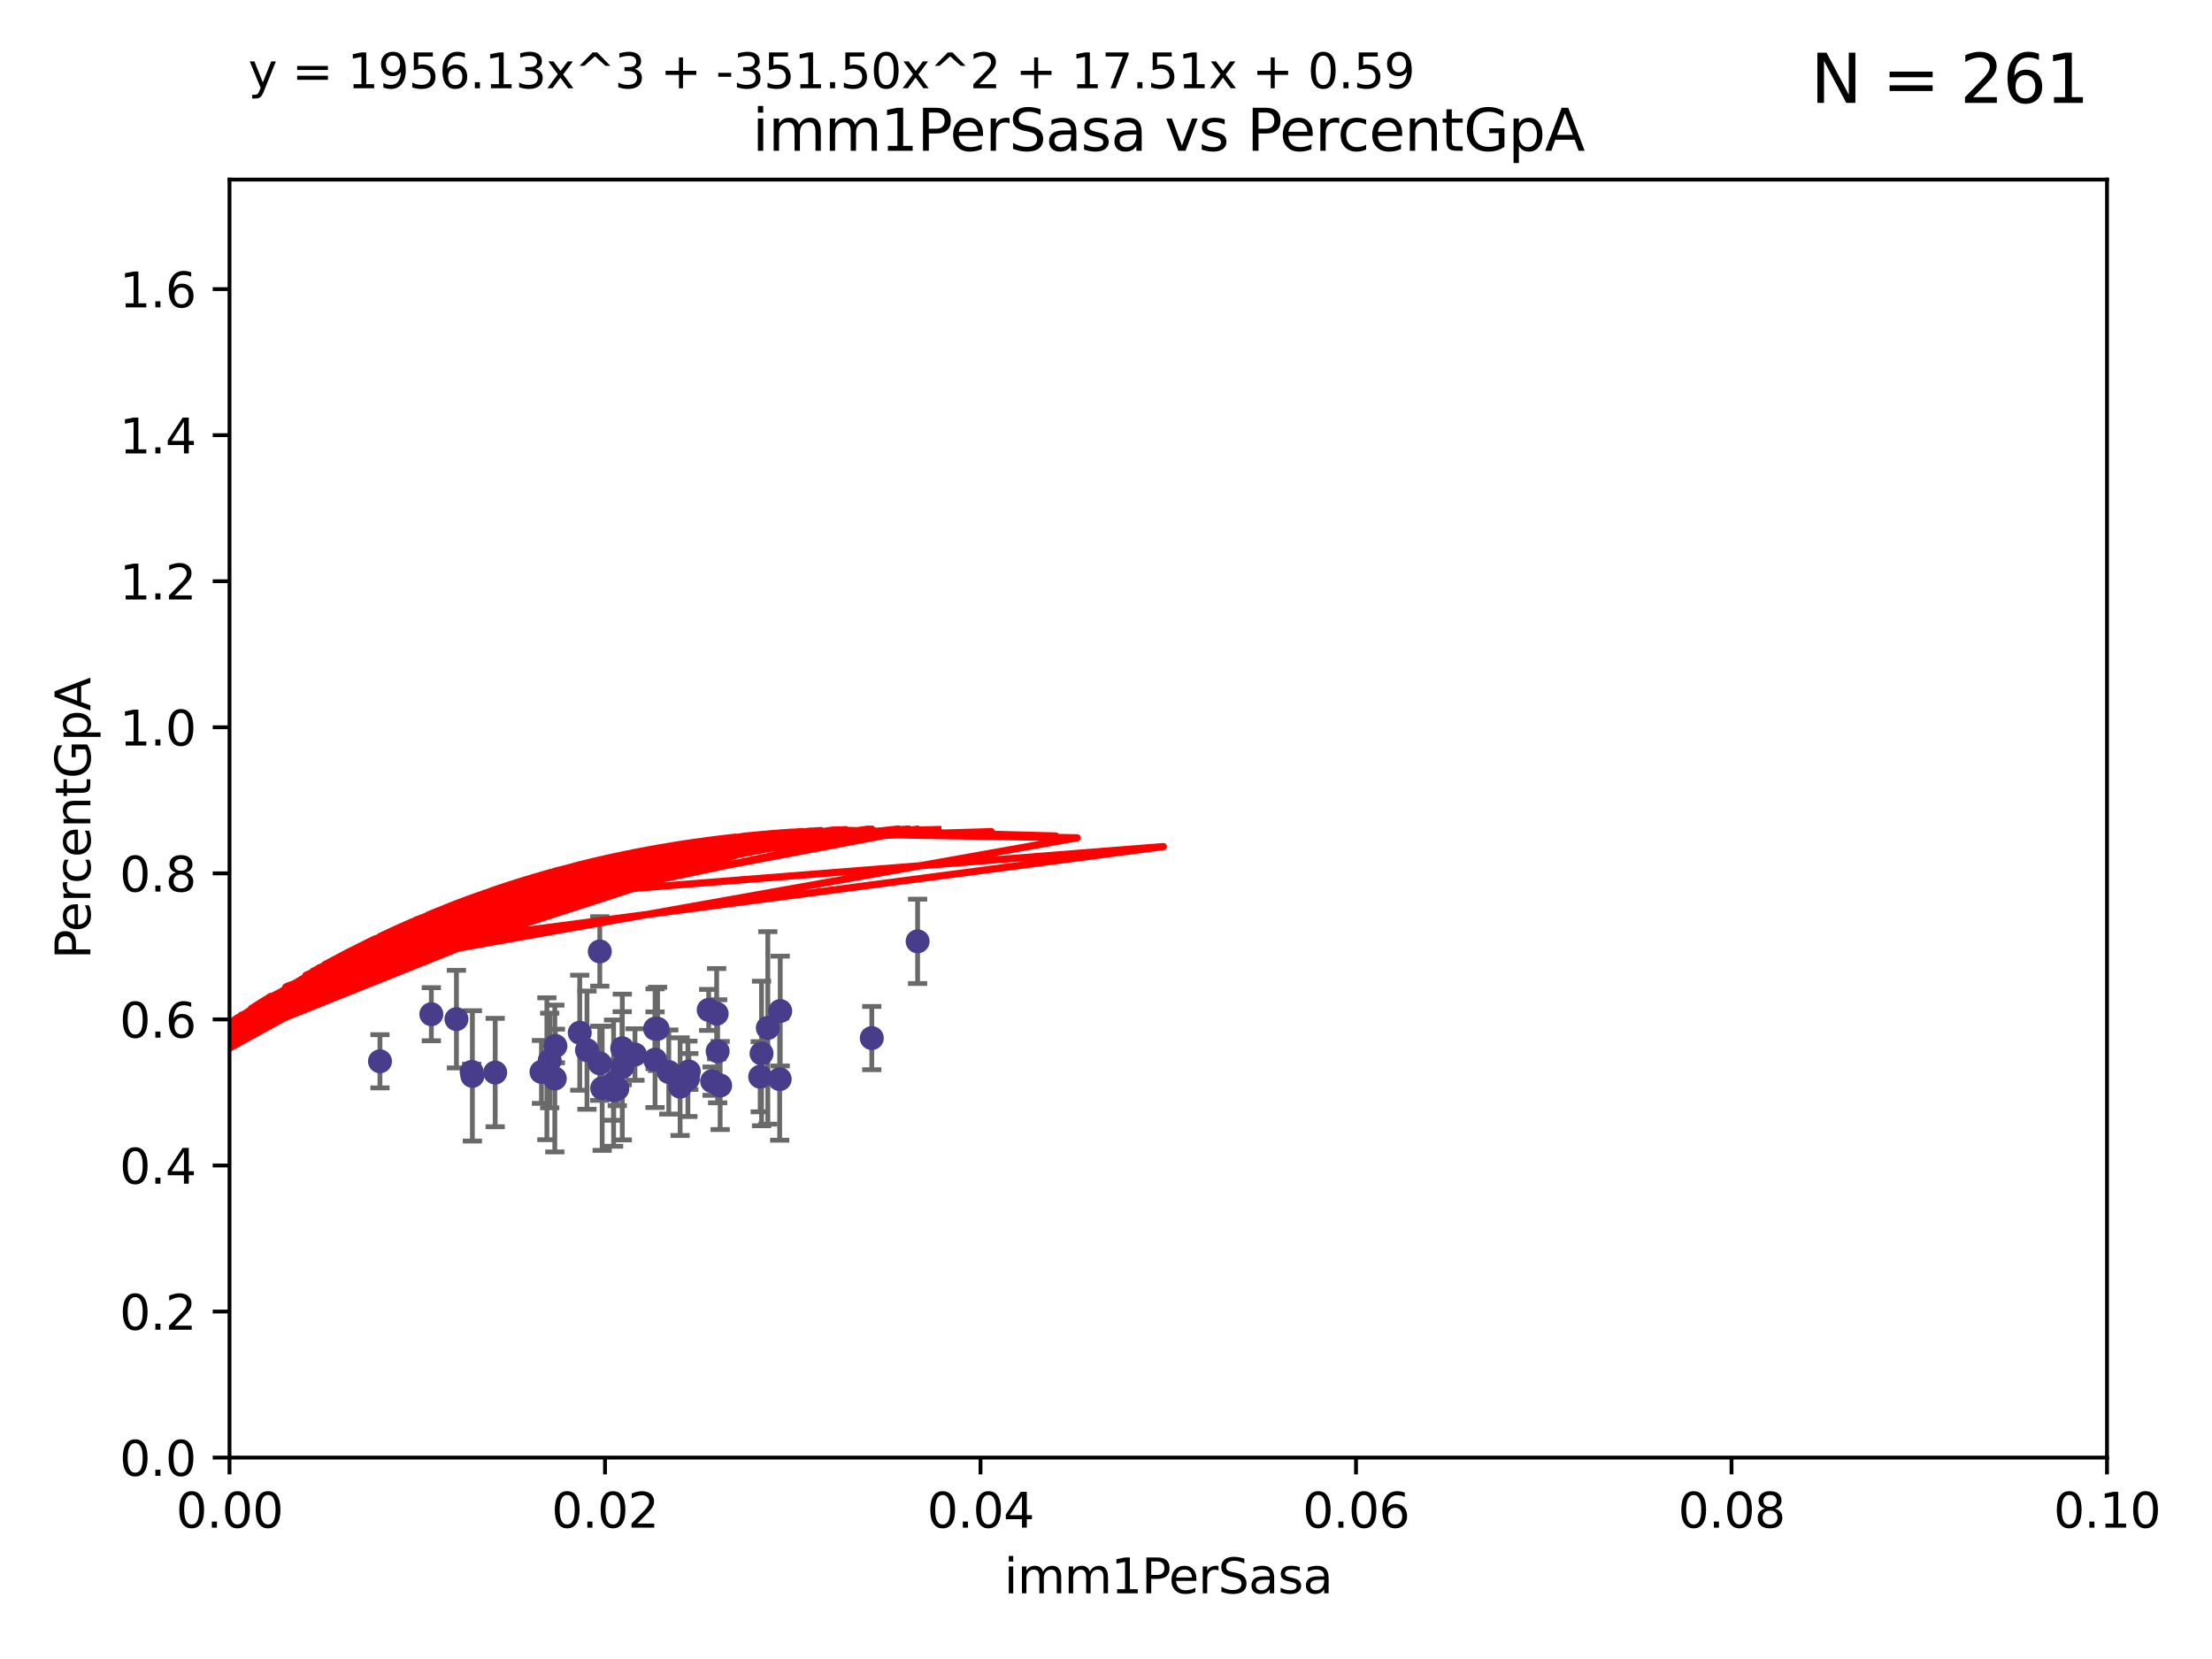 <?xml version="1.0" encoding="utf-8" standalone="no"?>
<!DOCTYPE svg PUBLIC "-//W3C//DTD SVG 1.1//EN"
  "http://www.w3.org/Graphics/SVG/1.1/DTD/svg11.dtd">
<svg xmlns:xlink="http://www.w3.org/1999/xlink" width="460.8pt" height="345.6pt" viewBox="0 0 460.8 345.6" xmlns="http://www.w3.org/2000/svg" version="1.1">
 <defs>
  <style type="text/css">*{stroke-linejoin: round; stroke-linecap: butt}</style>
 </defs>
 <g id="figure_1">
  <g id="patch_1">
   <path d="M 0 345.6 
L 460.8 345.6 
L 460.8 0 
L 0 0 
z
" style="fill: #ffffff"/>
  </g>
  <g id="axes_1">
   <g id="patch_2">
    <path d="M 47.81 303.64 
L 438.93 303.64 
L 438.93 37.411 
L 47.81 37.411 
z
" style="fill: #ffffff"/>
   </g>
   <g id="PathCollection_1">
    <defs>
     <path id="m17a9578cd8" d="M 0 1.118 
C 0.297 1.118 0.581 1 0.791 0.791 
C 1 0.581 1.118 0.297 1.118 0 
C 1.118 -0.297 1 -0.581 0.791 -0.791 
C 0.581 -1 0.297 -1.118 0 -1.118 
C -0.297 -1.118 -0.581 -1 -0.791 -0.791 
C -1 -0.581 -1.118 -0.297 -1.118 0 
C -1.118 0.297 -1 0.581 -0.791 0.791 
C -0.581 1 -0.297 1.118 0 1.118 
z
" style="stroke: #483d8b"/>
    </defs>
    <g clip-path="url(#pd90c096689)">
     <use xlink:href="#m17a9578cd8" x="149.498" y="218.998" style="fill: #483d8b; stroke: #483d8b"/>
     <use xlink:href="#m17a9578cd8" x="162.535" y="210.619" style="fill: #483d8b; stroke: #483d8b"/>
     <use xlink:href="#m17a9578cd8" x="150.021" y="226.126" style="fill: #483d8b; stroke: #483d8b"/>
     <use xlink:href="#m17a9578cd8" x="89.855" y="211.279" style="fill: #483d8b; stroke: #483d8b"/>
     <use xlink:href="#m17a9578cd8" x="191.155" y="196.101" style="fill: #483d8b; stroke: #483d8b"/>
     <use xlink:href="#m17a9578cd8" x="141.679" y="226.368" style="fill: #483d8b; stroke: #483d8b"/>
     <use xlink:href="#m17a9578cd8" x="79.154" y="221.086" style="fill: #483d8b; stroke: #483d8b"/>
     <use xlink:href="#m17a9578cd8" x="139.317" y="223.321" style="fill: #483d8b; stroke: #483d8b"/>
     <use xlink:href="#m17a9578cd8" x="158.363" y="224.301" style="fill: #483d8b; stroke: #483d8b"/>
     <use xlink:href="#m17a9578cd8" x="136.46" y="220.755" style="fill: #483d8b; stroke: #483d8b"/>
     <use xlink:href="#m17a9578cd8" x="114.512" y="220.923" style="fill: #483d8b; stroke: #483d8b"/>
     <use xlink:href="#m17a9578cd8" x="125.446" y="226.698" style="fill: #483d8b; stroke: #483d8b"/>
     <use xlink:href="#m17a9578cd8" x="129.636" y="222.28" style="fill: #483d8b; stroke: #483d8b"/>
     <use xlink:href="#m17a9578cd8" x="98.407" y="224.124" style="fill: #483d8b; stroke: #483d8b"/>
     <use xlink:href="#m17a9578cd8" x="95.085" y="212.298" style="fill: #483d8b; stroke: #483d8b"/>
     <use xlink:href="#m17a9578cd8" x="113.925" y="222.642" style="fill: #483d8b; stroke: #483d8b"/>
     <use xlink:href="#m17a9578cd8" x="143.302" y="224.731" style="fill: #483d8b; stroke: #483d8b"/>
     <use xlink:href="#m17a9578cd8" x="124.937" y="221.511" style="fill: #483d8b; stroke: #483d8b"/>
     <use xlink:href="#m17a9578cd8" x="120.773" y="215.133" style="fill: #483d8b; stroke: #483d8b"/>
     <use xlink:href="#m17a9578cd8" x="115.698" y="217.896" style="fill: #483d8b; stroke: #483d8b"/>
     <use xlink:href="#m17a9578cd8" x="158.645" y="219.461" style="fill: #483d8b; stroke: #483d8b"/>
     <use xlink:href="#m17a9578cd8" x="98.262" y="223.301" style="fill: #483d8b; stroke: #483d8b"/>
     <use xlink:href="#m17a9578cd8" x="103.156" y="223.431" style="fill: #483d8b; stroke: #483d8b"/>
     <use xlink:href="#m17a9578cd8" x="127.824" y="227.097" style="fill: #483d8b; stroke: #483d8b"/>
     <use xlink:href="#m17a9578cd8" x="124.948" y="198.199" style="fill: #483d8b; stroke: #483d8b"/>
     <use xlink:href="#m17a9578cd8" x="112.798" y="223.3" style="fill: #483d8b; stroke: #483d8b"/>
     <use xlink:href="#m17a9578cd8" x="143.493" y="223.212" style="fill: #483d8b; stroke: #483d8b"/>
     <use xlink:href="#m17a9578cd8" x="162.422" y="224.801" style="fill: #483d8b; stroke: #483d8b"/>
     <use xlink:href="#m17a9578cd8" x="129.619" y="218.37" style="fill: #483d8b; stroke: #483d8b"/>
     <use xlink:href="#m17a9578cd8" x="136.469" y="214.307" style="fill: #483d8b; stroke: #483d8b"/>
     <use xlink:href="#m17a9578cd8" x="148.348" y="225.226" style="fill: #483d8b; stroke: #483d8b"/>
     <use xlink:href="#m17a9578cd8" x="132.274" y="219.675" style="fill: #483d8b; stroke: #483d8b"/>
     <use xlink:href="#m17a9578cd8" x="136.985" y="214.328" style="fill: #483d8b; stroke: #483d8b"/>
     <use xlink:href="#m17a9578cd8" x="127.824" y="225.634" style="fill: #483d8b; stroke: #483d8b"/>
     <use xlink:href="#m17a9578cd8" x="128.594" y="226.813" style="fill: #483d8b; stroke: #483d8b"/>
     <use xlink:href="#m17a9578cd8" x="149.293" y="211.17" style="fill: #483d8b; stroke: #483d8b"/>
     <use xlink:href="#m17a9578cd8" x="122.279" y="218.768" style="fill: #483d8b; stroke: #483d8b"/>
     <use xlink:href="#m17a9578cd8" x="147.634" y="210.38" style="fill: #483d8b; stroke: #483d8b"/>
     <use xlink:href="#m17a9578cd8" x="115.578" y="224.678" style="fill: #483d8b; stroke: #483d8b"/>
     <use xlink:href="#m17a9578cd8" x="181.61" y="216.249" style="fill: #483d8b; stroke: #483d8b"/>
     <use xlink:href="#m17a9578cd8" x="159.95" y="214.135" style="fill: #483d8b; stroke: #483d8b"/>
    </g>
   </g>
   <g id="matplotlib.axis_1">
    <g id="xtick_1">
     <g id="line2d_1">
      <defs>
       <path id="m2af8d31a00" d="M 0 0 
L 0 3.5 
" style="stroke: #000000; stroke-width: 0.8"/>
      </defs>
      <g>
       <use xlink:href="#m2af8d31a00" x="47.81" y="303.64" style="stroke: #000000; stroke-width: 0.8"/>
      </g>
     </g>
     <g id="text_1">
      <!-- 0.00 -->
      <g transform="translate(36.677 318.238)scale(0.1 -0.1)">
       <defs>
        <path id="DejaVuSans-30" d="M 2034 4250 
Q 1547 4250 1301 3770 
Q 1056 3291 1056 2328 
Q 1056 1369 1301 889 
Q 1547 409 2034 409 
Q 2525 409 2770 889 
Q 3016 1369 3016 2328 
Q 3016 3291 2770 3770 
Q 2525 4250 2034 4250 
z
M 2034 4750 
Q 2819 4750 3233 4129 
Q 3647 3509 3647 2328 
Q 3647 1150 3233 529 
Q 2819 -91 2034 -91 
Q 1250 -91 836 529 
Q 422 1150 422 2328 
Q 422 3509 836 4129 
Q 1250 4750 2034 4750 
z
" transform="scale(0.016)"/>
        <path id="DejaVuSans-2e" d="M 684 794 
L 1344 794 
L 1344 0 
L 684 0 
L 684 794 
z
" transform="scale(0.016)"/>
       </defs>
       <use xlink:href="#DejaVuSans-30"/>
       <use xlink:href="#DejaVuSans-2e" x="63.623"/>
       <use xlink:href="#DejaVuSans-30" x="95.41"/>
       <use xlink:href="#DejaVuSans-30" x="159.033"/>
      </g>
     </g>
    </g>
    <g id="xtick_2">
     <g id="line2d_2">
      <g>
       <use xlink:href="#m2af8d31a00" x="126.034" y="303.64" style="stroke: #000000; stroke-width: 0.8"/>
      </g>
     </g>
     <g id="text_2">
      <!-- 0.02 -->
      <g transform="translate(114.901 318.238)scale(0.1 -0.1)">
       <defs>
        <path id="DejaVuSans-32" d="M 1228 531 
L 3431 531 
L 3431 0 
L 469 0 
L 469 531 
Q 828 903 1448 1529 
Q 2069 2156 2228 2338 
Q 2531 2678 2651 2914 
Q 2772 3150 2772 3378 
Q 2772 3750 2511 3984 
Q 2250 4219 1831 4219 
Q 1534 4219 1204 4116 
Q 875 4013 500 3803 
L 500 4441 
Q 881 4594 1212 4672 
Q 1544 4750 1819 4750 
Q 2544 4750 2975 4387 
Q 3406 4025 3406 3419 
Q 3406 3131 3298 2873 
Q 3191 2616 2906 2266 
Q 2828 2175 2409 1742 
Q 1991 1309 1228 531 
z
" transform="scale(0.016)"/>
       </defs>
       <use xlink:href="#DejaVuSans-30"/>
       <use xlink:href="#DejaVuSans-2e" x="63.623"/>
       <use xlink:href="#DejaVuSans-30" x="95.41"/>
       <use xlink:href="#DejaVuSans-32" x="159.033"/>
      </g>
     </g>
    </g>
    <g id="xtick_3">
     <g id="line2d_3">
      <g>
       <use xlink:href="#m2af8d31a00" x="204.258" y="303.64" style="stroke: #000000; stroke-width: 0.8"/>
      </g>
     </g>
     <g id="text_3">
      <!-- 0.04 -->
      <g transform="translate(193.125 318.238)scale(0.1 -0.1)">
       <defs>
        <path id="DejaVuSans-34" d="M 2419 4116 
L 825 1625 
L 2419 1625 
L 2419 4116 
z
M 2253 4666 
L 3047 4666 
L 3047 1625 
L 3713 1625 
L 3713 1100 
L 3047 1100 
L 3047 0 
L 2419 0 
L 2419 1100 
L 313 1100 
L 313 1709 
L 2253 4666 
z
" transform="scale(0.016)"/>
       </defs>
       <use xlink:href="#DejaVuSans-30"/>
       <use xlink:href="#DejaVuSans-2e" x="63.623"/>
       <use xlink:href="#DejaVuSans-30" x="95.41"/>
       <use xlink:href="#DejaVuSans-34" x="159.033"/>
      </g>
     </g>
    </g>
    <g id="xtick_4">
     <g id="line2d_4">
      <g>
       <use xlink:href="#m2af8d31a00" x="282.482" y="303.64" style="stroke: #000000; stroke-width: 0.8"/>
      </g>
     </g>
     <g id="text_4">
      <!-- 0.06 -->
      <g transform="translate(271.349 318.238)scale(0.1 -0.1)">
       <defs>
        <path id="DejaVuSans-36" d="M 2113 2584 
Q 1688 2584 1439 2293 
Q 1191 2003 1191 1497 
Q 1191 994 1439 701 
Q 1688 409 2113 409 
Q 2538 409 2786 701 
Q 3034 994 3034 1497 
Q 3034 2003 2786 2293 
Q 2538 2584 2113 2584 
z
M 3366 4563 
L 3366 3988 
Q 3128 4100 2886 4159 
Q 2644 4219 2406 4219 
Q 1781 4219 1451 3797 
Q 1122 3375 1075 2522 
Q 1259 2794 1537 2939 
Q 1816 3084 2150 3084 
Q 2853 3084 3261 2657 
Q 3669 2231 3669 1497 
Q 3669 778 3244 343 
Q 2819 -91 2113 -91 
Q 1303 -91 875 529 
Q 447 1150 447 2328 
Q 447 3434 972 4092 
Q 1497 4750 2381 4750 
Q 2619 4750 2861 4703 
Q 3103 4656 3366 4563 
z
" transform="scale(0.016)"/>
       </defs>
       <use xlink:href="#DejaVuSans-30"/>
       <use xlink:href="#DejaVuSans-2e" x="63.623"/>
       <use xlink:href="#DejaVuSans-30" x="95.41"/>
       <use xlink:href="#DejaVuSans-36" x="159.033"/>
      </g>
     </g>
    </g>
    <g id="xtick_5">
     <g id="line2d_5">
      <g>
       <use xlink:href="#m2af8d31a00" x="360.706" y="303.64" style="stroke: #000000; stroke-width: 0.8"/>
      </g>
     </g>
     <g id="text_5">
      <!-- 0.08 -->
      <g transform="translate(349.573 318.238)scale(0.1 -0.1)">
       <defs>
        <path id="DejaVuSans-38" d="M 2034 2216 
Q 1584 2216 1326 1975 
Q 1069 1734 1069 1313 
Q 1069 891 1326 650 
Q 1584 409 2034 409 
Q 2484 409 2743 651 
Q 3003 894 3003 1313 
Q 3003 1734 2745 1975 
Q 2488 2216 2034 2216 
z
M 1403 2484 
Q 997 2584 770 2862 
Q 544 3141 544 3541 
Q 544 4100 942 4425 
Q 1341 4750 2034 4750 
Q 2731 4750 3128 4425 
Q 3525 4100 3525 3541 
Q 3525 3141 3298 2862 
Q 3072 2584 2669 2484 
Q 3125 2378 3379 2068 
Q 3634 1759 3634 1313 
Q 3634 634 3220 271 
Q 2806 -91 2034 -91 
Q 1263 -91 848 271 
Q 434 634 434 1313 
Q 434 1759 690 2068 
Q 947 2378 1403 2484 
z
M 1172 3481 
Q 1172 3119 1398 2916 
Q 1625 2713 2034 2713 
Q 2441 2713 2670 2916 
Q 2900 3119 2900 3481 
Q 2900 3844 2670 4047 
Q 2441 4250 2034 4250 
Q 1625 4250 1398 4047 
Q 1172 3844 1172 3481 
z
" transform="scale(0.016)"/>
       </defs>
       <use xlink:href="#DejaVuSans-30"/>
       <use xlink:href="#DejaVuSans-2e" x="63.623"/>
       <use xlink:href="#DejaVuSans-30" x="95.41"/>
       <use xlink:href="#DejaVuSans-38" x="159.033"/>
      </g>
     </g>
    </g>
    <g id="xtick_6">
     <g id="line2d_6">
      <g>
       <use xlink:href="#m2af8d31a00" x="438.93" y="303.64" style="stroke: #000000; stroke-width: 0.8"/>
      </g>
     </g>
     <g id="text_6">
      <!-- 0.10 -->
      <g transform="translate(427.797 318.238)scale(0.1 -0.1)">
       <defs>
        <path id="DejaVuSans-31" d="M 794 531 
L 1825 531 
L 1825 4091 
L 703 3866 
L 703 4441 
L 1819 4666 
L 2450 4666 
L 2450 531 
L 3481 531 
L 3481 0 
L 794 0 
L 794 531 
z
" transform="scale(0.016)"/>
       </defs>
       <use xlink:href="#DejaVuSans-30"/>
       <use xlink:href="#DejaVuSans-2e" x="63.623"/>
       <use xlink:href="#DejaVuSans-31" x="95.41"/>
       <use xlink:href="#DejaVuSans-30" x="159.033"/>
      </g>
     </g>
    </g>
    <g id="text_7">
     <!-- imm1PerSasa -->
     <g transform="translate(209.186 331.917)scale(0.1 -0.1)">
      <defs>
       <path id="DejaVuSans-69" d="M 603 3500 
L 1178 3500 
L 1178 0 
L 603 0 
L 603 3500 
z
M 603 4863 
L 1178 4863 
L 1178 4134 
L 603 4134 
L 603 4863 
z
" transform="scale(0.016)"/>
       <path id="DejaVuSans-6d" d="M 3328 2828 
Q 3544 3216 3844 3400 
Q 4144 3584 4550 3584 
Q 5097 3584 5394 3201 
Q 5691 2819 5691 2113 
L 5691 0 
L 5113 0 
L 5113 2094 
Q 5113 2597 4934 2840 
Q 4756 3084 4391 3084 
Q 3944 3084 3684 2787 
Q 3425 2491 3425 1978 
L 3425 0 
L 2847 0 
L 2847 2094 
Q 2847 2600 2669 2842 
Q 2491 3084 2119 3084 
Q 1678 3084 1418 2786 
Q 1159 2488 1159 1978 
L 1159 0 
L 581 0 
L 581 3500 
L 1159 3500 
L 1159 2956 
Q 1356 3278 1631 3431 
Q 1906 3584 2284 3584 
Q 2666 3584 2933 3390 
Q 3200 3197 3328 2828 
z
" transform="scale(0.016)"/>
       <path id="DejaVuSans-50" d="M 1259 4147 
L 1259 2394 
L 2053 2394 
Q 2494 2394 2734 2622 
Q 2975 2850 2975 3272 
Q 2975 3691 2734 3919 
Q 2494 4147 2053 4147 
L 1259 4147 
z
M 628 4666 
L 2053 4666 
Q 2838 4666 3239 4311 
Q 3641 3956 3641 3272 
Q 3641 2581 3239 2228 
Q 2838 1875 2053 1875 
L 1259 1875 
L 1259 0 
L 628 0 
L 628 4666 
z
" transform="scale(0.016)"/>
       <path id="DejaVuSans-65" d="M 3597 1894 
L 3597 1613 
L 953 1613 
Q 991 1019 1311 708 
Q 1631 397 2203 397 
Q 2534 397 2845 478 
Q 3156 559 3463 722 
L 3463 178 
Q 3153 47 2828 -22 
Q 2503 -91 2169 -91 
Q 1331 -91 842 396 
Q 353 884 353 1716 
Q 353 2575 817 3079 
Q 1281 3584 2069 3584 
Q 2775 3584 3186 3129 
Q 3597 2675 3597 1894 
z
M 3022 2063 
Q 3016 2534 2758 2815 
Q 2500 3097 2075 3097 
Q 1594 3097 1305 2825 
Q 1016 2553 972 2059 
L 3022 2063 
z
" transform="scale(0.016)"/>
       <path id="DejaVuSans-72" d="M 2631 2963 
Q 2534 3019 2420 3045 
Q 2306 3072 2169 3072 
Q 1681 3072 1420 2755 
Q 1159 2438 1159 1844 
L 1159 0 
L 581 0 
L 581 3500 
L 1159 3500 
L 1159 2956 
Q 1341 3275 1631 3429 
Q 1922 3584 2338 3584 
Q 2397 3584 2469 3576 
Q 2541 3569 2628 3553 
L 2631 2963 
z
" transform="scale(0.016)"/>
       <path id="DejaVuSans-53" d="M 3425 4513 
L 3425 3897 
Q 3066 4069 2747 4153 
Q 2428 4238 2131 4238 
Q 1616 4238 1336 4038 
Q 1056 3838 1056 3469 
Q 1056 3159 1242 3001 
Q 1428 2844 1947 2747 
L 2328 2669 
Q 3034 2534 3370 2195 
Q 3706 1856 3706 1288 
Q 3706 609 3251 259 
Q 2797 -91 1919 -91 
Q 1588 -91 1214 -16 
Q 841 59 441 206 
L 441 856 
Q 825 641 1194 531 
Q 1563 422 1919 422 
Q 2459 422 2753 634 
Q 3047 847 3047 1241 
Q 3047 1584 2836 1778 
Q 2625 1972 2144 2069 
L 1759 2144 
Q 1053 2284 737 2584 
Q 422 2884 422 3419 
Q 422 4038 858 4394 
Q 1294 4750 2059 4750 
Q 2388 4750 2728 4690 
Q 3069 4631 3425 4513 
z
" transform="scale(0.016)"/>
       <path id="DejaVuSans-61" d="M 2194 1759 
Q 1497 1759 1228 1600 
Q 959 1441 959 1056 
Q 959 750 1161 570 
Q 1363 391 1709 391 
Q 2188 391 2477 730 
Q 2766 1069 2766 1631 
L 2766 1759 
L 2194 1759 
z
M 3341 1997 
L 3341 0 
L 2766 0 
L 2766 531 
Q 2569 213 2275 61 
Q 1981 -91 1556 -91 
Q 1019 -91 701 211 
Q 384 513 384 1019 
Q 384 1609 779 1909 
Q 1175 2209 1959 2209 
L 2766 2209 
L 2766 2266 
Q 2766 2663 2505 2880 
Q 2244 3097 1772 3097 
Q 1472 3097 1187 3025 
Q 903 2953 641 2809 
L 641 3341 
Q 956 3463 1253 3523 
Q 1550 3584 1831 3584 
Q 2591 3584 2966 3190 
Q 3341 2797 3341 1997 
z
" transform="scale(0.016)"/>
       <path id="DejaVuSans-73" d="M 2834 3397 
L 2834 2853 
Q 2591 2978 2328 3040 
Q 2066 3103 1784 3103 
Q 1356 3103 1142 2972 
Q 928 2841 928 2578 
Q 928 2378 1081 2264 
Q 1234 2150 1697 2047 
L 1894 2003 
Q 2506 1872 2764 1633 
Q 3022 1394 3022 966 
Q 3022 478 2636 193 
Q 2250 -91 1575 -91 
Q 1294 -91 989 -36 
Q 684 19 347 128 
L 347 722 
Q 666 556 975 473 
Q 1284 391 1588 391 
Q 1994 391 2212 530 
Q 2431 669 2431 922 
Q 2431 1156 2273 1281 
Q 2116 1406 1581 1522 
L 1381 1569 
Q 847 1681 609 1914 
Q 372 2147 372 2553 
Q 372 3047 722 3315 
Q 1072 3584 1716 3584 
Q 2034 3584 2315 3537 
Q 2597 3491 2834 3397 
z
" transform="scale(0.016)"/>
      </defs>
      <use xlink:href="#DejaVuSans-69"/>
      <use xlink:href="#DejaVuSans-6d" x="27.783"/>
      <use xlink:href="#DejaVuSans-6d" x="125.195"/>
      <use xlink:href="#DejaVuSans-31" x="222.607"/>
      <use xlink:href="#DejaVuSans-50" x="286.23"/>
      <use xlink:href="#DejaVuSans-65" x="342.908"/>
      <use xlink:href="#DejaVuSans-72" x="404.432"/>
      <use xlink:href="#DejaVuSans-53" x="445.545"/>
      <use xlink:href="#DejaVuSans-61" x="509.021"/>
      <use xlink:href="#DejaVuSans-73" x="570.301"/>
      <use xlink:href="#DejaVuSans-61" x="622.4"/>
     </g>
    </g>
   </g>
   <g id="matplotlib.axis_2">
    <g id="ytick_1">
     <g id="line2d_7">
      <defs>
       <path id="m56c4bda153" d="M 0 0 
L -3.5 0 
" style="stroke: #000000; stroke-width: 0.8"/>
      </defs>
      <g>
       <use xlink:href="#m56c4bda153" x="47.81" y="303.64" style="stroke: #000000; stroke-width: 0.8"/>
      </g>
     </g>
     <g id="text_8">
      <!-- 0.0 -->
      <g transform="translate(24.907 307.439)scale(0.1 -0.1)">
       <use xlink:href="#DejaVuSans-30"/>
       <use xlink:href="#DejaVuSans-2e" x="63.623"/>
       <use xlink:href="#DejaVuSans-30" x="95.41"/>
      </g>
     </g>
    </g>
    <g id="ytick_2">
     <g id="line2d_8">
      <g>
       <use xlink:href="#m56c4bda153" x="47.81" y="273.214" style="stroke: #000000; stroke-width: 0.8"/>
      </g>
     </g>
     <g id="text_9">
      <!-- 0.2 -->
      <g transform="translate(24.907 277.013)scale(0.1 -0.1)">
       <use xlink:href="#DejaVuSans-30"/>
       <use xlink:href="#DejaVuSans-2e" x="63.623"/>
       <use xlink:href="#DejaVuSans-32" x="95.41"/>
      </g>
     </g>
    </g>
    <g id="ytick_3">
     <g id="line2d_9">
      <g>
       <use xlink:href="#m56c4bda153" x="47.81" y="242.788" style="stroke: #000000; stroke-width: 0.8"/>
      </g>
     </g>
     <g id="text_10">
      <!-- 0.4 -->
      <g transform="translate(24.907 246.587)scale(0.1 -0.1)">
       <use xlink:href="#DejaVuSans-30"/>
       <use xlink:href="#DejaVuSans-2e" x="63.623"/>
       <use xlink:href="#DejaVuSans-34" x="95.41"/>
      </g>
     </g>
    </g>
    <g id="ytick_4">
     <g id="line2d_10">
      <g>
       <use xlink:href="#m56c4bda153" x="47.81" y="212.362" style="stroke: #000000; stroke-width: 0.8"/>
      </g>
     </g>
     <g id="text_11">
      <!-- 0.6 -->
      <g transform="translate(24.907 216.161)scale(0.1 -0.1)">
       <use xlink:href="#DejaVuSans-30"/>
       <use xlink:href="#DejaVuSans-2e" x="63.623"/>
       <use xlink:href="#DejaVuSans-36" x="95.41"/>
      </g>
     </g>
    </g>
    <g id="ytick_5">
     <g id="line2d_11">
      <g>
       <use xlink:href="#m56c4bda153" x="47.81" y="181.935" style="stroke: #000000; stroke-width: 0.8"/>
      </g>
     </g>
     <g id="text_12">
      <!-- 0.8 -->
      <g transform="translate(24.907 185.735)scale(0.1 -0.1)">
       <use xlink:href="#DejaVuSans-30"/>
       <use xlink:href="#DejaVuSans-2e" x="63.623"/>
       <use xlink:href="#DejaVuSans-38" x="95.41"/>
      </g>
     </g>
    </g>
    <g id="ytick_6">
     <g id="line2d_12">
      <g>
       <use xlink:href="#m56c4bda153" x="47.81" y="151.509" style="stroke: #000000; stroke-width: 0.8"/>
      </g>
     </g>
     <g id="text_13">
      <!-- 1.0 -->
      <g transform="translate(24.907 155.308)scale(0.1 -0.1)">
       <use xlink:href="#DejaVuSans-31"/>
       <use xlink:href="#DejaVuSans-2e" x="63.623"/>
       <use xlink:href="#DejaVuSans-30" x="95.41"/>
      </g>
     </g>
    </g>
    <g id="ytick_7">
     <g id="line2d_13">
      <g>
       <use xlink:href="#m56c4bda153" x="47.81" y="121.083" style="stroke: #000000; stroke-width: 0.8"/>
      </g>
     </g>
     <g id="text_14">
      <!-- 1.2 -->
      <g transform="translate(24.907 124.882)scale(0.1 -0.1)">
       <use xlink:href="#DejaVuSans-31"/>
       <use xlink:href="#DejaVuSans-2e" x="63.623"/>
       <use xlink:href="#DejaVuSans-32" x="95.41"/>
      </g>
     </g>
    </g>
    <g id="ytick_8">
     <g id="line2d_14">
      <g>
       <use xlink:href="#m56c4bda153" x="47.81" y="90.657" style="stroke: #000000; stroke-width: 0.8"/>
      </g>
     </g>
     <g id="text_15">
      <!-- 1.4 -->
      <g transform="translate(24.907 94.456)scale(0.1 -0.1)">
       <use xlink:href="#DejaVuSans-31"/>
       <use xlink:href="#DejaVuSans-2e" x="63.623"/>
       <use xlink:href="#DejaVuSans-34" x="95.41"/>
      </g>
     </g>
    </g>
    <g id="ytick_9">
     <g id="line2d_15">
      <g>
       <use xlink:href="#m56c4bda153" x="47.81" y="60.231" style="stroke: #000000; stroke-width: 0.8"/>
      </g>
     </g>
     <g id="text_16">
      <!-- 1.6 -->
      <g transform="translate(24.907 64.03)scale(0.1 -0.1)">
       <use xlink:href="#DejaVuSans-31"/>
       <use xlink:href="#DejaVuSans-2e" x="63.623"/>
       <use xlink:href="#DejaVuSans-36" x="95.41"/>
      </g>
     </g>
    </g>
    <g id="text_17">
     <!-- PercentGpA -->
     <g transform="translate(18.827 199.802)rotate(-90)scale(0.1 -0.1)">
      <defs>
       <path id="DejaVuSans-63" d="M 3122 3366 
L 3122 2828 
Q 2878 2963 2633 3030 
Q 2388 3097 2138 3097 
Q 1578 3097 1268 2742 
Q 959 2388 959 1747 
Q 959 1106 1268 751 
Q 1578 397 2138 397 
Q 2388 397 2633 464 
Q 2878 531 3122 666 
L 3122 134 
Q 2881 22 2623 -34 
Q 2366 -91 2075 -91 
Q 1284 -91 818 406 
Q 353 903 353 1747 
Q 353 2603 823 3093 
Q 1294 3584 2113 3584 
Q 2378 3584 2631 3529 
Q 2884 3475 3122 3366 
z
" transform="scale(0.016)"/>
       <path id="DejaVuSans-6e" d="M 3513 2113 
L 3513 0 
L 2938 0 
L 2938 2094 
Q 2938 2591 2744 2837 
Q 2550 3084 2163 3084 
Q 1697 3084 1428 2787 
Q 1159 2491 1159 1978 
L 1159 0 
L 581 0 
L 581 3500 
L 1159 3500 
L 1159 2956 
Q 1366 3272 1645 3428 
Q 1925 3584 2291 3584 
Q 2894 3584 3203 3211 
Q 3513 2838 3513 2113 
z
" transform="scale(0.016)"/>
       <path id="DejaVuSans-74" d="M 1172 4494 
L 1172 3500 
L 2356 3500 
L 2356 3053 
L 1172 3053 
L 1172 1153 
Q 1172 725 1289 603 
Q 1406 481 1766 481 
L 2356 481 
L 2356 0 
L 1766 0 
Q 1100 0 847 248 
Q 594 497 594 1153 
L 594 3053 
L 172 3053 
L 172 3500 
L 594 3500 
L 594 4494 
L 1172 4494 
z
" transform="scale(0.016)"/>
       <path id="DejaVuSans-47" d="M 3809 666 
L 3809 1919 
L 2778 1919 
L 2778 2438 
L 4434 2438 
L 4434 434 
Q 4069 175 3628 42 
Q 3188 -91 2688 -91 
Q 1594 -91 976 548 
Q 359 1188 359 2328 
Q 359 3472 976 4111 
Q 1594 4750 2688 4750 
Q 3144 4750 3555 4637 
Q 3966 4525 4313 4306 
L 4313 3634 
Q 3963 3931 3569 4081 
Q 3175 4231 2741 4231 
Q 1884 4231 1454 3753 
Q 1025 3275 1025 2328 
Q 1025 1384 1454 906 
Q 1884 428 2741 428 
Q 3075 428 3337 486 
Q 3600 544 3809 666 
z
" transform="scale(0.016)"/>
       <path id="DejaVuSans-70" d="M 1159 525 
L 1159 -1331 
L 581 -1331 
L 581 3500 
L 1159 3500 
L 1159 2969 
Q 1341 3281 1617 3432 
Q 1894 3584 2278 3584 
Q 2916 3584 3314 3078 
Q 3713 2572 3713 1747 
Q 3713 922 3314 415 
Q 2916 -91 2278 -91 
Q 1894 -91 1617 61 
Q 1341 213 1159 525 
z
M 3116 1747 
Q 3116 2381 2855 2742 
Q 2594 3103 2138 3103 
Q 1681 3103 1420 2742 
Q 1159 2381 1159 1747 
Q 1159 1113 1420 752 
Q 1681 391 2138 391 
Q 2594 391 2855 752 
Q 3116 1113 3116 1747 
z
" transform="scale(0.016)"/>
       <path id="DejaVuSans-41" d="M 2188 4044 
L 1331 1722 
L 3047 1722 
L 2188 4044 
z
M 1831 4666 
L 2547 4666 
L 4325 0 
L 3669 0 
L 3244 1197 
L 1141 1197 
L 716 0 
L 50 0 
L 1831 4666 
z
" transform="scale(0.016)"/>
      </defs>
      <use xlink:href="#DejaVuSans-50"/>
      <use xlink:href="#DejaVuSans-65" x="56.678"/>
      <use xlink:href="#DejaVuSans-72" x="118.201"/>
      <use xlink:href="#DejaVuSans-63" x="157.064"/>
      <use xlink:href="#DejaVuSans-65" x="212.045"/>
      <use xlink:href="#DejaVuSans-6e" x="273.568"/>
      <use xlink:href="#DejaVuSans-74" x="336.947"/>
      <use xlink:href="#DejaVuSans-47" x="376.156"/>
      <use xlink:href="#DejaVuSans-70" x="453.646"/>
      <use xlink:href="#DejaVuSans-41" x="517.123"/>
     </g>
    </g>
   </g>
   <g id="LineCollection_1">
    <path d="M 149.498 229.738 
L 149.498 208.259 
" clip-path="url(#pd90c096689)" style="fill: none; stroke: #696969"/>
    <path d="M 162.535 222.059 
L 162.535 199.179 
" clip-path="url(#pd90c096689)" style="fill: none; stroke: #696969"/>
    <path d="M 150.021 235.305 
L 150.021 216.947 
" clip-path="url(#pd90c096689)" style="fill: none; stroke: #696969"/>
    <path d="M 89.855 216.808 
L 89.855 205.749 
" clip-path="url(#pd90c096689)" style="fill: none; stroke: #696969"/>
    <path d="M 191.155 204.885 
L 191.155 187.316 
" clip-path="url(#pd90c096689)" style="fill: none; stroke: #696969"/>
    <path d="M 141.679 236.544 
L 141.679 216.192 
" clip-path="url(#pd90c096689)" style="fill: none; stroke: #696969"/>
    <path d="M 79.154 226.628 
L 79.154 215.545 
" clip-path="url(#pd90c096689)" style="fill: none; stroke: #696969"/>
    <path d="M 139.317 232.084 
L 139.317 214.559 
" clip-path="url(#pd90c096689)" style="fill: none; stroke: #696969"/>
    <path d="M 158.363 231.614 
L 158.363 216.989 
" clip-path="url(#pd90c096689)" style="fill: none; stroke: #696969"/>
    <path d="M 136.46 230.715 
L 136.46 210.794 
" clip-path="url(#pd90c096689)" style="fill: none; stroke: #696969"/>
    <path d="M 114.512 230.778 
L 114.512 211.067 
" clip-path="url(#pd90c096689)" style="fill: none; stroke: #696969"/>
    <path d="M 125.446 239.644 
L 125.446 213.753 
" clip-path="url(#pd90c096689)" style="fill: none; stroke: #696969"/>
    <path d="M 129.636 237.466 
L 129.636 207.095 
" clip-path="url(#pd90c096689)" style="fill: none; stroke: #696969"/>
    <path d="M 98.407 237.697 
L 98.407 210.551 
" clip-path="url(#pd90c096689)" style="fill: none; stroke: #696969"/>
    <path d="M 95.085 222.467 
L 95.085 202.129 
" clip-path="url(#pd90c096689)" style="fill: none; stroke: #696969"/>
    <path d="M 113.925 237.422 
L 113.925 207.863 
" clip-path="url(#pd90c096689)" style="fill: none; stroke: #696969"/>
    <path d="M 143.302 232.586 
L 143.302 216.875 
" clip-path="url(#pd90c096689)" style="fill: none; stroke: #696969"/>
    <path d="M 124.937 229.229 
L 124.937 213.792 
" clip-path="url(#pd90c096689)" style="fill: none; stroke: #696969"/>
    <path d="M 120.773 227.117 
L 120.773 203.148 
" clip-path="url(#pd90c096689)" style="fill: none; stroke: #696969"/>
    <path d="M 115.698 221.394 
L 115.698 214.398 
" clip-path="url(#pd90c096689)" style="fill: none; stroke: #696969"/>
    <path d="M 158.645 234.516 
L 158.645 204.405 
" clip-path="url(#pd90c096689)" style="fill: none; stroke: #696969"/>
    <path d="M 98.262 224.93 
L 98.262 221.672 
" clip-path="url(#pd90c096689)" style="fill: none; stroke: #696969"/>
    <path d="M 103.156 234.724 
L 103.156 212.139 
" clip-path="url(#pd90c096689)" style="fill: none; stroke: #696969"/>
    <path d="M 127.824 233.374 
L 127.824 220.82 
" clip-path="url(#pd90c096689)" style="fill: none; stroke: #696969"/>
    <path d="M 124.948 205.432 
L 124.948 190.966 
" clip-path="url(#pd90c096689)" style="fill: none; stroke: #696969"/>
    <path d="M 112.798 229.852 
L 112.798 216.747 
" clip-path="url(#pd90c096689)" style="fill: none; stroke: #696969"/>
    <path d="M 143.493 226.953 
L 143.493 219.471 
" clip-path="url(#pd90c096689)" style="fill: none; stroke: #696969"/>
    <path d="M 162.422 237.526 
L 162.422 212.075 
" clip-path="url(#pd90c096689)" style="fill: none; stroke: #696969"/>
    <path d="M 129.619 225.983 
L 129.619 210.757 
" clip-path="url(#pd90c096689)" style="fill: none; stroke: #696969"/>
    <path d="M 136.469 222.618 
L 136.469 205.997 
" clip-path="url(#pd90c096689)" style="fill: none; stroke: #696969"/>
    <path d="M 148.348 228.177 
L 148.348 222.274 
" clip-path="url(#pd90c096689)" style="fill: none; stroke: #696969"/>
    <path d="M 132.274 225.043 
L 132.274 214.306 
" clip-path="url(#pd90c096689)" style="fill: none; stroke: #696969"/>
    <path d="M 136.985 223.002 
L 136.985 205.655 
" clip-path="url(#pd90c096689)" style="fill: none; stroke: #696969"/>
    <path d="M 127.824 238.785 
L 127.824 212.482 
" clip-path="url(#pd90c096689)" style="fill: none; stroke: #696969"/>
    <path d="M 128.594 230.33 
L 128.594 223.295 
" clip-path="url(#pd90c096689)" style="fill: none; stroke: #696969"/>
    <path d="M 149.293 220.578 
L 149.293 201.763 
" clip-path="url(#pd90c096689)" style="fill: none; stroke: #696969"/>
    <path d="M 122.279 231.079 
L 122.279 206.457 
" clip-path="url(#pd90c096689)" style="fill: none; stroke: #696969"/>
    <path d="M 147.634 214.649 
L 147.634 206.111 
" clip-path="url(#pd90c096689)" style="fill: none; stroke: #696969"/>
    <path d="M 115.578 239.967 
L 115.578 209.389 
" clip-path="url(#pd90c096689)" style="fill: none; stroke: #696969"/>
    <path d="M 181.61 222.838 
L 181.61 209.661 
" clip-path="url(#pd90c096689)" style="fill: none; stroke: #696969"/>
    <path d="M 159.95 234.182 
L 159.95 194.087 
" clip-path="url(#pd90c096689)" style="fill: none; stroke: #696969"/>
   </g>
   <g id="line2d_16">
    <defs>
     <path id="md474b700d2" d="M 2 0 
L -2 -0 
" style="stroke: #696969"/>
    </defs>
    <g clip-path="url(#pd90c096689)">
     <use xlink:href="#md474b700d2" x="149.498" y="229.738" style="fill: #696969; stroke: #696969"/>
     <use xlink:href="#md474b700d2" x="162.535" y="222.059" style="fill: #696969; stroke: #696969"/>
     <use xlink:href="#md474b700d2" x="150.021" y="235.305" style="fill: #696969; stroke: #696969"/>
     <use xlink:href="#md474b700d2" x="89.855" y="216.808" style="fill: #696969; stroke: #696969"/>
     <use xlink:href="#md474b700d2" x="191.155" y="204.885" style="fill: #696969; stroke: #696969"/>
     <use xlink:href="#md474b700d2" x="141.679" y="236.544" style="fill: #696969; stroke: #696969"/>
     <use xlink:href="#md474b700d2" x="79.154" y="226.628" style="fill: #696969; stroke: #696969"/>
     <use xlink:href="#md474b700d2" x="139.317" y="232.084" style="fill: #696969; stroke: #696969"/>
     <use xlink:href="#md474b700d2" x="158.363" y="231.614" style="fill: #696969; stroke: #696969"/>
     <use xlink:href="#md474b700d2" x="136.46" y="230.715" style="fill: #696969; stroke: #696969"/>
     <use xlink:href="#md474b700d2" x="114.512" y="230.778" style="fill: #696969; stroke: #696969"/>
     <use xlink:href="#md474b700d2" x="125.446" y="239.644" style="fill: #696969; stroke: #696969"/>
     <use xlink:href="#md474b700d2" x="129.636" y="237.466" style="fill: #696969; stroke: #696969"/>
     <use xlink:href="#md474b700d2" x="98.407" y="237.697" style="fill: #696969; stroke: #696969"/>
     <use xlink:href="#md474b700d2" x="95.085" y="222.467" style="fill: #696969; stroke: #696969"/>
     <use xlink:href="#md474b700d2" x="113.925" y="237.422" style="fill: #696969; stroke: #696969"/>
     <use xlink:href="#md474b700d2" x="143.302" y="232.586" style="fill: #696969; stroke: #696969"/>
     <use xlink:href="#md474b700d2" x="124.937" y="229.229" style="fill: #696969; stroke: #696969"/>
     <use xlink:href="#md474b700d2" x="120.773" y="227.117" style="fill: #696969; stroke: #696969"/>
     <use xlink:href="#md474b700d2" x="115.698" y="221.394" style="fill: #696969; stroke: #696969"/>
     <use xlink:href="#md474b700d2" x="158.645" y="234.516" style="fill: #696969; stroke: #696969"/>
     <use xlink:href="#md474b700d2" x="98.262" y="224.93" style="fill: #696969; stroke: #696969"/>
     <use xlink:href="#md474b700d2" x="103.156" y="234.724" style="fill: #696969; stroke: #696969"/>
     <use xlink:href="#md474b700d2" x="127.824" y="233.374" style="fill: #696969; stroke: #696969"/>
     <use xlink:href="#md474b700d2" x="124.948" y="205.432" style="fill: #696969; stroke: #696969"/>
     <use xlink:href="#md474b700d2" x="112.798" y="229.852" style="fill: #696969; stroke: #696969"/>
     <use xlink:href="#md474b700d2" x="143.493" y="226.953" style="fill: #696969; stroke: #696969"/>
     <use xlink:href="#md474b700d2" x="162.422" y="237.526" style="fill: #696969; stroke: #696969"/>
     <use xlink:href="#md474b700d2" x="129.619" y="225.983" style="fill: #696969; stroke: #696969"/>
     <use xlink:href="#md474b700d2" x="136.469" y="222.618" style="fill: #696969; stroke: #696969"/>
     <use xlink:href="#md474b700d2" x="148.348" y="228.177" style="fill: #696969; stroke: #696969"/>
     <use xlink:href="#md474b700d2" x="132.274" y="225.043" style="fill: #696969; stroke: #696969"/>
     <use xlink:href="#md474b700d2" x="136.985" y="223.002" style="fill: #696969; stroke: #696969"/>
     <use xlink:href="#md474b700d2" x="127.824" y="238.785" style="fill: #696969; stroke: #696969"/>
     <use xlink:href="#md474b700d2" x="128.594" y="230.33" style="fill: #696969; stroke: #696969"/>
     <use xlink:href="#md474b700d2" x="149.293" y="220.578" style="fill: #696969; stroke: #696969"/>
     <use xlink:href="#md474b700d2" x="122.279" y="231.079" style="fill: #696969; stroke: #696969"/>
     <use xlink:href="#md474b700d2" x="147.634" y="214.649" style="fill: #696969; stroke: #696969"/>
     <use xlink:href="#md474b700d2" x="115.578" y="239.967" style="fill: #696969; stroke: #696969"/>
     <use xlink:href="#md474b700d2" x="181.61" y="222.838" style="fill: #696969; stroke: #696969"/>
     <use xlink:href="#md474b700d2" x="159.95" y="234.182" style="fill: #696969; stroke: #696969"/>
    </g>
   </g>
   <g id="line2d_17">
    <g clip-path="url(#pd90c096689)">
     <use xlink:href="#md474b700d2" x="149.498" y="208.259" style="fill: #696969; stroke: #696969"/>
     <use xlink:href="#md474b700d2" x="162.535" y="199.179" style="fill: #696969; stroke: #696969"/>
     <use xlink:href="#md474b700d2" x="150.021" y="216.947" style="fill: #696969; stroke: #696969"/>
     <use xlink:href="#md474b700d2" x="89.855" y="205.749" style="fill: #696969; stroke: #696969"/>
     <use xlink:href="#md474b700d2" x="191.155" y="187.316" style="fill: #696969; stroke: #696969"/>
     <use xlink:href="#md474b700d2" x="141.679" y="216.192" style="fill: #696969; stroke: #696969"/>
     <use xlink:href="#md474b700d2" x="79.154" y="215.545" style="fill: #696969; stroke: #696969"/>
     <use xlink:href="#md474b700d2" x="139.317" y="214.559" style="fill: #696969; stroke: #696969"/>
     <use xlink:href="#md474b700d2" x="158.363" y="216.989" style="fill: #696969; stroke: #696969"/>
     <use xlink:href="#md474b700d2" x="136.46" y="210.794" style="fill: #696969; stroke: #696969"/>
     <use xlink:href="#md474b700d2" x="114.512" y="211.067" style="fill: #696969; stroke: #696969"/>
     <use xlink:href="#md474b700d2" x="125.446" y="213.753" style="fill: #696969; stroke: #696969"/>
     <use xlink:href="#md474b700d2" x="129.636" y="207.095" style="fill: #696969; stroke: #696969"/>
     <use xlink:href="#md474b700d2" x="98.407" y="210.551" style="fill: #696969; stroke: #696969"/>
     <use xlink:href="#md474b700d2" x="95.085" y="202.129" style="fill: #696969; stroke: #696969"/>
     <use xlink:href="#md474b700d2" x="113.925" y="207.863" style="fill: #696969; stroke: #696969"/>
     <use xlink:href="#md474b700d2" x="143.302" y="216.875" style="fill: #696969; stroke: #696969"/>
     <use xlink:href="#md474b700d2" x="124.937" y="213.792" style="fill: #696969; stroke: #696969"/>
     <use xlink:href="#md474b700d2" x="120.773" y="203.148" style="fill: #696969; stroke: #696969"/>
     <use xlink:href="#md474b700d2" x="115.698" y="214.398" style="fill: #696969; stroke: #696969"/>
     <use xlink:href="#md474b700d2" x="158.645" y="204.405" style="fill: #696969; stroke: #696969"/>
     <use xlink:href="#md474b700d2" x="98.262" y="221.672" style="fill: #696969; stroke: #696969"/>
     <use xlink:href="#md474b700d2" x="103.156" y="212.139" style="fill: #696969; stroke: #696969"/>
     <use xlink:href="#md474b700d2" x="127.824" y="220.82" style="fill: #696969; stroke: #696969"/>
     <use xlink:href="#md474b700d2" x="124.948" y="190.966" style="fill: #696969; stroke: #696969"/>
     <use xlink:href="#md474b700d2" x="112.798" y="216.747" style="fill: #696969; stroke: #696969"/>
     <use xlink:href="#md474b700d2" x="143.493" y="219.471" style="fill: #696969; stroke: #696969"/>
     <use xlink:href="#md474b700d2" x="162.422" y="212.075" style="fill: #696969; stroke: #696969"/>
     <use xlink:href="#md474b700d2" x="129.619" y="210.757" style="fill: #696969; stroke: #696969"/>
     <use xlink:href="#md474b700d2" x="136.469" y="205.997" style="fill: #696969; stroke: #696969"/>
     <use xlink:href="#md474b700d2" x="148.348" y="222.274" style="fill: #696969; stroke: #696969"/>
     <use xlink:href="#md474b700d2" x="132.274" y="214.306" style="fill: #696969; stroke: #696969"/>
     <use xlink:href="#md474b700d2" x="136.985" y="205.655" style="fill: #696969; stroke: #696969"/>
     <use xlink:href="#md474b700d2" x="127.824" y="212.482" style="fill: #696969; stroke: #696969"/>
     <use xlink:href="#md474b700d2" x="128.594" y="223.295" style="fill: #696969; stroke: #696969"/>
     <use xlink:href="#md474b700d2" x="149.293" y="201.763" style="fill: #696969; stroke: #696969"/>
     <use xlink:href="#md474b700d2" x="122.279" y="206.457" style="fill: #696969; stroke: #696969"/>
     <use xlink:href="#md474b700d2" x="147.634" y="206.111" style="fill: #696969; stroke: #696969"/>
     <use xlink:href="#md474b700d2" x="115.578" y="209.389" style="fill: #696969; stroke: #696969"/>
     <use xlink:href="#md474b700d2" x="181.61" y="209.661" style="fill: #696969; stroke: #696969"/>
     <use xlink:href="#md474b700d2" x="159.95" y="194.087" style="fill: #696969; stroke: #696969"/>
    </g>
   </g>
   <g id="line2d_18">
    <path d="M 94.266 188.562 
L 97.841 187.209 
L 84.409 192.667 
L 136.002 176.875 
L 92.809 189.134 
L 149.618 174.81 
L 98.369 187.016 
L 40.979 217.965 
L 56.355 207.582 
L 23.788 231.592 
L 113.381 182.129 
L 38.655 219.679 
L 49.472 212.027 
L 122.967 179.608 
L 122.721 179.667 
L 125.956 178.912 
L 153.211 174.391 
L 36.991 220.931 
L 146.638 175.197 
L 59.801 205.478 
L 138.549 176.43 
L 111.364 182.717 
L 104.553 184.859 
L 131.684 177.695 
L 157.565 173.949 
L 120.499 180.214 
L 124.099 179.339 
L 121.881 179.871 
L 136.848 176.724 
L 125.047 179.119 
L 110.793 182.887 
L 125.338 179.053 
L 115.625 181.498 
L 166.242 173.276 
L 122.963 179.609 
L 46.419 214.103 
L 122.442 179.734 
L 106.242 184.305 
L 36.099 221.61 
L 121.191 180.041 
L 132.012 177.63 
L 137.64 176.585 
L 113.744 182.025 
L 67.993 200.789 
L 72.574 198.355 
L 171.014 173.018 
L 124.854 179.164 
L 104.429 184.9 
L 92.757 189.154 
L 130.866 177.86 
L 52.321 210.148 
L 55.037 208.408 
L 92.635 189.203 
L 141.24 175.989 
L 77.979 195.652 
L 133.296 177.379 
L 50.234 211.519 
L 168.868 173.124 
L 123.484 179.484 
L 127.585 178.551 
L 66.359 201.689 
L 105.908 184.413 
L 127.176 178.64 
L 142.03 175.866 
L 148.437 174.959 
L 126.814 178.72 
L 74.512 197.365 
L 109.607 183.246 
L 105.685 184.486 
L 144.485 175.499 
L 130.736 177.886 
L 96.012 187.892 
L 47.261 213.524 
L 48.112 212.943 
L 137.67 176.58 
L 149.45 174.831 
L 74.528 197.357 
L 127.872 178.488 
L 138.026 176.519 
L 99.101 186.75 
L 52.436 210.073 
L 142.635 175.773 
L 139.529 176.266 
L 152.681 174.45 
L 77.726 195.774 
L 135.367 176.991 
L 167.05 173.227 
L 141.51 175.947 
L 136.335 176.815 
L 105.106 184.676 
L 149.895 174.776 
L 85.676 192.108 
L 127.25 178.624 
L 120.813 180.135 
L 158.825 173.834 
L 115.962 181.405 
L 140.238 176.15 
L 127.519 178.565 
L 151.029 174.64 
L 86.691 191.667 
L 102.566 185.529 
L 123.202 179.552 
L 71.807 198.753 
L 67.627 200.989 
L 152.533 174.466 
L 107.322 183.959 
L 72.297 198.498 
L 77.852 195.713 
L 69.557 199.943 
L 48.251 212.849 
L 149.498 174.825 
L 130.521 177.93 
L 93.795 188.746 
L 141.979 175.874 
L 65.196 202.341 
L 102.546 185.536 
L 104.161 184.989 
L 52.733 209.881 
L 98.631 186.92 
L 137.177 176.666 
L 151.665 174.565 
L 131.646 177.703 
L 86.88 191.585 
L 105.841 184.435 
L 83.5 193.074 
L 123.225 179.546 
L 59.523 205.644 
L 155.312 174.169 
L 107.894 183.778 
L 152.557 174.464 
L 144.236 175.535 
L 82.557 193.501 
L 162.535 173.531 
L 148.679 174.929 
L 90.586 190.029 
L 145.266 175.387 
L 86.42 191.784 
L 151.871 174.542 
L 114.546 181.798 
L 150.021 174.761 
L 140.393 176.125 
L 67.569 201.021 
L 89.855 190.33 
L 95.651 188.03 
L 105.552 184.529 
L 63.727 203.176 
L 224.392 174.526 
L 162.509 173.532 
L 99.71 186.53 
L 34.126 223.134 
L 124.509 179.244 
L 170.659 173.034 
L 155.405 174.159 
L 131.898 177.652 
L 108.436 183.608 
L 71.729 198.794 
L 242.344 176.361 
L 95.961 187.912 
L 53.581 209.335 
L 165.262 173.339 
L 162.89 173.504 
L 156.097 174.09 
L 79.555 194.897 
L 83.22 193.2 
L 191.155 172.722 
L 108.815 183.49 
L 142.513 175.792 
L 93.152 188.998 
L 79.154 195.087 
L 100.931 186.097 
L 128.385 178.378 
L 158.254 173.886 
L 139.317 176.301 
L 80.958 194.238 
L 116.034 181.386 
L 158.363 173.876 
L 141.03 176.023 
L 136.46 176.793 
L 127.229 178.629 
L 77.4 195.933 
L 187.158 172.686 
L 121.022 180.083 
L 176.19 172.823 
L 142.406 175.808 
L 129.315 178.18 
L 162.698 173.518 
L 114.512 181.807 
L 72.405 198.442 
L 44.303 215.58 
L 125.446 179.028 
L 111.378 182.713 
L 180.817 172.721 
L 89.266 190.574 
L 105.548 184.531 
L 129.636 178.113 
L 98.407 187.002 
L 95.085 188.246 
L 106.163 184.33 
L 97.107 187.481 
L 113.925 181.973 
L 133.346 177.37 
L 111.564 182.658 
L 133.47 177.346 
L 189.318 172.7 
L 141.81 175.9 
L 143.302 175.672 
L 124.937 179.145 
L 115.698 181.478 
L 158.645 173.85 
L 121.559 179.95 
L 130.194 177.997 
L 98.262 187.055 
L 135.888 176.896 
L 103.156 185.328 
L 134.731 177.108 
L 109.445 183.296 
L 127.824 178.499 
L 124.948 179.142 
L 142.725 175.759 
L 112.798 182.296 
L 121.206 180.037 
L 132.28 177.577 
L 143.493 175.644 
L 126.179 178.862 
L 126.221 178.853 
L 162.422 173.539 
L 126.444 178.803 
L 174.702 172.87 
L 119.575 180.449 
L 129.619 178.117 
L 136.469 176.791 
L 145.448 175.362 
L 206.499 173.249 
L 148.348 174.971 
L 132.274 177.578 
L 136.985 176.7 
L 127.824 178.499 
L 155.151 174.185 
L 128.594 178.333 
L 149.293 174.851 
L 122.279 179.774 
L 151.002 174.643 
L 115.578 181.511 
L 181.61 172.71 
L 112.652 182.339 
L 162.677 173.52 
L 158.828 173.834 
L 104.549 184.86 
L 116.379 181.292 
L 173.578 172.911 
L 219.949 174.15 
L 159.95 173.737 
L 195.381 172.808 
L 195.381 172.808 
" clip-path="url(#pd90c096689)" style="fill: none; stroke: #ff0000; stroke-width: 1.5; stroke-linecap: square"/>
   </g>
   <g id="line2d_19">
    <defs>
     <path id="mc0891bf7a8" d="M 0 2 
C 0.53 2 1.039 1.789 1.414 1.414 
C 1.789 1.039 2 0.53 2 0 
C 2 -0.53 1.789 -1.039 1.414 -1.414 
C 1.039 -1.789 0.53 -2 0 -2 
C -0.53 -2 -1.039 -1.789 -1.414 -1.414 
C -1.789 -1.039 -2 -0.53 -2 0 
C -2 0.53 -1.789 1.039 -1.414 1.414 
C -1.039 1.789 -0.53 2 0 2 
z
" style="stroke: #483d8b"/>
    </defs>
    <g clip-path="url(#pd90c096689)">
     <use xlink:href="#mc0891bf7a8" x="149.498" y="218.998" style="fill: #483d8b; stroke: #483d8b"/>
     <use xlink:href="#mc0891bf7a8" x="162.535" y="210.619" style="fill: #483d8b; stroke: #483d8b"/>
     <use xlink:href="#mc0891bf7a8" x="150.021" y="226.126" style="fill: #483d8b; stroke: #483d8b"/>
     <use xlink:href="#mc0891bf7a8" x="89.855" y="211.279" style="fill: #483d8b; stroke: #483d8b"/>
     <use xlink:href="#mc0891bf7a8" x="191.155" y="196.101" style="fill: #483d8b; stroke: #483d8b"/>
     <use xlink:href="#mc0891bf7a8" x="141.679" y="226.368" style="fill: #483d8b; stroke: #483d8b"/>
     <use xlink:href="#mc0891bf7a8" x="79.154" y="221.086" style="fill: #483d8b; stroke: #483d8b"/>
     <use xlink:href="#mc0891bf7a8" x="139.317" y="223.321" style="fill: #483d8b; stroke: #483d8b"/>
     <use xlink:href="#mc0891bf7a8" x="158.363" y="224.301" style="fill: #483d8b; stroke: #483d8b"/>
     <use xlink:href="#mc0891bf7a8" x="136.46" y="220.755" style="fill: #483d8b; stroke: #483d8b"/>
     <use xlink:href="#mc0891bf7a8" x="114.512" y="220.923" style="fill: #483d8b; stroke: #483d8b"/>
     <use xlink:href="#mc0891bf7a8" x="125.446" y="226.698" style="fill: #483d8b; stroke: #483d8b"/>
     <use xlink:href="#mc0891bf7a8" x="129.636" y="222.28" style="fill: #483d8b; stroke: #483d8b"/>
     <use xlink:href="#mc0891bf7a8" x="98.407" y="224.124" style="fill: #483d8b; stroke: #483d8b"/>
     <use xlink:href="#mc0891bf7a8" x="95.085" y="212.298" style="fill: #483d8b; stroke: #483d8b"/>
     <use xlink:href="#mc0891bf7a8" x="113.925" y="222.642" style="fill: #483d8b; stroke: #483d8b"/>
     <use xlink:href="#mc0891bf7a8" x="143.302" y="224.731" style="fill: #483d8b; stroke: #483d8b"/>
     <use xlink:href="#mc0891bf7a8" x="124.937" y="221.511" style="fill: #483d8b; stroke: #483d8b"/>
     <use xlink:href="#mc0891bf7a8" x="120.773" y="215.133" style="fill: #483d8b; stroke: #483d8b"/>
     <use xlink:href="#mc0891bf7a8" x="115.698" y="217.896" style="fill: #483d8b; stroke: #483d8b"/>
     <use xlink:href="#mc0891bf7a8" x="158.645" y="219.461" style="fill: #483d8b; stroke: #483d8b"/>
     <use xlink:href="#mc0891bf7a8" x="98.262" y="223.301" style="fill: #483d8b; stroke: #483d8b"/>
     <use xlink:href="#mc0891bf7a8" x="103.156" y="223.431" style="fill: #483d8b; stroke: #483d8b"/>
     <use xlink:href="#mc0891bf7a8" x="127.824" y="227.097" style="fill: #483d8b; stroke: #483d8b"/>
     <use xlink:href="#mc0891bf7a8" x="124.948" y="198.199" style="fill: #483d8b; stroke: #483d8b"/>
     <use xlink:href="#mc0891bf7a8" x="112.798" y="223.3" style="fill: #483d8b; stroke: #483d8b"/>
     <use xlink:href="#mc0891bf7a8" x="143.493" y="223.212" style="fill: #483d8b; stroke: #483d8b"/>
     <use xlink:href="#mc0891bf7a8" x="162.422" y="224.801" style="fill: #483d8b; stroke: #483d8b"/>
     <use xlink:href="#mc0891bf7a8" x="129.619" y="218.37" style="fill: #483d8b; stroke: #483d8b"/>
     <use xlink:href="#mc0891bf7a8" x="136.469" y="214.307" style="fill: #483d8b; stroke: #483d8b"/>
     <use xlink:href="#mc0891bf7a8" x="148.348" y="225.226" style="fill: #483d8b; stroke: #483d8b"/>
     <use xlink:href="#mc0891bf7a8" x="132.274" y="219.675" style="fill: #483d8b; stroke: #483d8b"/>
     <use xlink:href="#mc0891bf7a8" x="136.985" y="214.328" style="fill: #483d8b; stroke: #483d8b"/>
     <use xlink:href="#mc0891bf7a8" x="127.824" y="225.634" style="fill: #483d8b; stroke: #483d8b"/>
     <use xlink:href="#mc0891bf7a8" x="128.594" y="226.813" style="fill: #483d8b; stroke: #483d8b"/>
     <use xlink:href="#mc0891bf7a8" x="149.293" y="211.17" style="fill: #483d8b; stroke: #483d8b"/>
     <use xlink:href="#mc0891bf7a8" x="122.279" y="218.768" style="fill: #483d8b; stroke: #483d8b"/>
     <use xlink:href="#mc0891bf7a8" x="147.634" y="210.38" style="fill: #483d8b; stroke: #483d8b"/>
     <use xlink:href="#mc0891bf7a8" x="115.578" y="224.678" style="fill: #483d8b; stroke: #483d8b"/>
     <use xlink:href="#mc0891bf7a8" x="181.61" y="216.249" style="fill: #483d8b; stroke: #483d8b"/>
     <use xlink:href="#mc0891bf7a8" x="159.95" y="214.135" style="fill: #483d8b; stroke: #483d8b"/>
    </g>
   </g>
   <g id="patch_3">
    <path d="M 47.81 303.64 
L 47.81 37.411 
" style="fill: none; stroke: #000000; stroke-width: 0.8; stroke-linejoin: miter; stroke-linecap: square"/>
   </g>
   <g id="patch_4">
    <path d="M 438.93 303.64 
L 438.93 37.411 
" style="fill: none; stroke: #000000; stroke-width: 0.8; stroke-linejoin: miter; stroke-linecap: square"/>
   </g>
   <g id="patch_5">
    <path d="M 47.81 303.64 
L 438.93 303.64 
" style="fill: none; stroke: #000000; stroke-width: 0.8; stroke-linejoin: miter; stroke-linecap: square"/>
   </g>
   <g id="patch_6">
    <path d="M 47.81 37.411 
L 438.93 37.411 
" style="fill: none; stroke: #000000; stroke-width: 0.8; stroke-linejoin: miter; stroke-linecap: square"/>
   </g>
   <g id="text_18">
    <!-- N = 261 -->
    <g transform="translate(377.192 21.426)scale(0.14 -0.14)">
     <defs>
      <path id="DejaVuSans-4e" d="M 628 4666 
L 1478 4666 
L 3547 763 
L 3547 4666 
L 4159 4666 
L 4159 0 
L 3309 0 
L 1241 3903 
L 1241 0 
L 628 0 
L 628 4666 
z
" transform="scale(0.016)"/>
      <path id="DejaVuSans-20" transform="scale(0.016)"/>
      <path id="DejaVuSans-3d" d="M 678 2906 
L 4684 2906 
L 4684 2381 
L 678 2381 
L 678 2906 
z
M 678 1631 
L 4684 1631 
L 4684 1100 
L 678 1100 
L 678 1631 
z
" transform="scale(0.016)"/>
     </defs>
     <use xlink:href="#DejaVuSans-4e"/>
     <use xlink:href="#DejaVuSans-20" x="74.805"/>
     <use xlink:href="#DejaVuSans-3d" x="106.592"/>
     <use xlink:href="#DejaVuSans-20" x="190.381"/>
     <use xlink:href="#DejaVuSans-32" x="222.168"/>
     <use xlink:href="#DejaVuSans-36" x="285.791"/>
     <use xlink:href="#DejaVuSans-31" x="349.414"/>
    </g>
   </g>
   <g id="text_19">
    <!-- y = 1956.13x^3 + -351.50x^2 + 17.51x + 0.59 -->
    <g transform="translate(51.721 18.387)scale(0.1 -0.1)">
     <defs>
      <path id="DejaVuSans-79" d="M 2059 -325 
Q 1816 -950 1584 -1140 
Q 1353 -1331 966 -1331 
L 506 -1331 
L 506 -850 
L 844 -850 
Q 1081 -850 1212 -737 
Q 1344 -625 1503 -206 
L 1606 56 
L 191 3500 
L 800 3500 
L 1894 763 
L 2988 3500 
L 3597 3500 
L 2059 -325 
z
" transform="scale(0.016)"/>
      <path id="DejaVuSans-39" d="M 703 97 
L 703 672 
Q 941 559 1184 500 
Q 1428 441 1663 441 
Q 2288 441 2617 861 
Q 2947 1281 2994 2138 
Q 2813 1869 2534 1725 
Q 2256 1581 1919 1581 
Q 1219 1581 811 2004 
Q 403 2428 403 3163 
Q 403 3881 828 4315 
Q 1253 4750 1959 4750 
Q 2769 4750 3195 4129 
Q 3622 3509 3622 2328 
Q 3622 1225 3098 567 
Q 2575 -91 1691 -91 
Q 1453 -91 1209 -44 
Q 966 3 703 97 
z
M 1959 2075 
Q 2384 2075 2632 2365 
Q 2881 2656 2881 3163 
Q 2881 3666 2632 3958 
Q 2384 4250 1959 4250 
Q 1534 4250 1286 3958 
Q 1038 3666 1038 3163 
Q 1038 2656 1286 2365 
Q 1534 2075 1959 2075 
z
" transform="scale(0.016)"/>
      <path id="DejaVuSans-35" d="M 691 4666 
L 3169 4666 
L 3169 4134 
L 1269 4134 
L 1269 2991 
Q 1406 3038 1543 3061 
Q 1681 3084 1819 3084 
Q 2600 3084 3056 2656 
Q 3513 2228 3513 1497 
Q 3513 744 3044 326 
Q 2575 -91 1722 -91 
Q 1428 -91 1123 -41 
Q 819 9 494 109 
L 494 744 
Q 775 591 1075 516 
Q 1375 441 1709 441 
Q 2250 441 2565 725 
Q 2881 1009 2881 1497 
Q 2881 1984 2565 2268 
Q 2250 2553 1709 2553 
Q 1456 2553 1204 2497 
Q 953 2441 691 2322 
L 691 4666 
z
" transform="scale(0.016)"/>
      <path id="DejaVuSans-33" d="M 2597 2516 
Q 3050 2419 3304 2112 
Q 3559 1806 3559 1356 
Q 3559 666 3084 287 
Q 2609 -91 1734 -91 
Q 1441 -91 1130 -33 
Q 819 25 488 141 
L 488 750 
Q 750 597 1062 519 
Q 1375 441 1716 441 
Q 2309 441 2620 675 
Q 2931 909 2931 1356 
Q 2931 1769 2642 2001 
Q 2353 2234 1838 2234 
L 1294 2234 
L 1294 2753 
L 1863 2753 
Q 2328 2753 2575 2939 
Q 2822 3125 2822 3475 
Q 2822 3834 2567 4026 
Q 2313 4219 1838 4219 
Q 1578 4219 1281 4162 
Q 984 4106 628 3988 
L 628 4550 
Q 988 4650 1302 4700 
Q 1616 4750 1894 4750 
Q 2613 4750 3031 4423 
Q 3450 4097 3450 3541 
Q 3450 3153 3228 2886 
Q 3006 2619 2597 2516 
z
" transform="scale(0.016)"/>
      <path id="DejaVuSans-78" d="M 3513 3500 
L 2247 1797 
L 3578 0 
L 2900 0 
L 1881 1375 
L 863 0 
L 184 0 
L 1544 1831 
L 300 3500 
L 978 3500 
L 1906 2253 
L 2834 3500 
L 3513 3500 
z
" transform="scale(0.016)"/>
      <path id="DejaVuSans-5e" d="M 2988 4666 
L 4684 2925 
L 4056 2925 
L 2681 4159 
L 1306 2925 
L 678 2925 
L 2375 4666 
L 2988 4666 
z
" transform="scale(0.016)"/>
      <path id="DejaVuSans-2b" d="M 2944 4013 
L 2944 2272 
L 4684 2272 
L 4684 1741 
L 2944 1741 
L 2944 0 
L 2419 0 
L 2419 1741 
L 678 1741 
L 678 2272 
L 2419 2272 
L 2419 4013 
L 2944 4013 
z
" transform="scale(0.016)"/>
      <path id="DejaVuSans-2d" d="M 313 2009 
L 1997 2009 
L 1997 1497 
L 313 1497 
L 313 2009 
z
" transform="scale(0.016)"/>
      <path id="DejaVuSans-37" d="M 525 4666 
L 3525 4666 
L 3525 4397 
L 1831 0 
L 1172 0 
L 2766 4134 
L 525 4134 
L 525 4666 
z
" transform="scale(0.016)"/>
     </defs>
     <use xlink:href="#DejaVuSans-79"/>
     <use xlink:href="#DejaVuSans-20" x="59.18"/>
     <use xlink:href="#DejaVuSans-3d" x="90.967"/>
     <use xlink:href="#DejaVuSans-20" x="174.756"/>
     <use xlink:href="#DejaVuSans-31" x="206.543"/>
     <use xlink:href="#DejaVuSans-39" x="270.166"/>
     <use xlink:href="#DejaVuSans-35" x="333.789"/>
     <use xlink:href="#DejaVuSans-36" x="397.412"/>
     <use xlink:href="#DejaVuSans-2e" x="461.035"/>
     <use xlink:href="#DejaVuSans-31" x="492.822"/>
     <use xlink:href="#DejaVuSans-33" x="556.445"/>
     <use xlink:href="#DejaVuSans-78" x="620.068"/>
     <use xlink:href="#DejaVuSans-5e" x="679.248"/>
     <use xlink:href="#DejaVuSans-33" x="763.037"/>
     <use xlink:href="#DejaVuSans-20" x="826.66"/>
     <use xlink:href="#DejaVuSans-2b" x="858.447"/>
     <use xlink:href="#DejaVuSans-20" x="942.236"/>
     <use xlink:href="#DejaVuSans-2d" x="974.023"/>
     <use xlink:href="#DejaVuSans-33" x="1010.107"/>
     <use xlink:href="#DejaVuSans-35" x="1073.73"/>
     <use xlink:href="#DejaVuSans-31" x="1137.354"/>
     <use xlink:href="#DejaVuSans-2e" x="1200.977"/>
     <use xlink:href="#DejaVuSans-35" x="1232.764"/>
     <use xlink:href="#DejaVuSans-30" x="1296.387"/>
     <use xlink:href="#DejaVuSans-78" x="1360.01"/>
     <use xlink:href="#DejaVuSans-5e" x="1419.189"/>
     <use xlink:href="#DejaVuSans-32" x="1502.979"/>
     <use xlink:href="#DejaVuSans-20" x="1566.602"/>
     <use xlink:href="#DejaVuSans-2b" x="1598.389"/>
     <use xlink:href="#DejaVuSans-20" x="1682.178"/>
     <use xlink:href="#DejaVuSans-31" x="1713.965"/>
     <use xlink:href="#DejaVuSans-37" x="1777.588"/>
     <use xlink:href="#DejaVuSans-2e" x="1841.211"/>
     <use xlink:href="#DejaVuSans-35" x="1872.998"/>
     <use xlink:href="#DejaVuSans-31" x="1936.621"/>
     <use xlink:href="#DejaVuSans-78" x="2000.244"/>
     <use xlink:href="#DejaVuSans-20" x="2059.424"/>
     <use xlink:href="#DejaVuSans-2b" x="2091.211"/>
     <use xlink:href="#DejaVuSans-20" x="2175"/>
     <use xlink:href="#DejaVuSans-30" x="2206.787"/>
     <use xlink:href="#DejaVuSans-2e" x="2270.41"/>
     <use xlink:href="#DejaVuSans-35" x="2302.197"/>
     <use xlink:href="#DejaVuSans-39" x="2365.82"/>
    </g>
   </g>
   <g id="text_20">
    <!-- imm1PerSasa vs PercentGpA -->
    <g transform="translate(156.727 31.411)scale(0.12 -0.12)">
     <defs>
      <path id="DejaVuSans-76" d="M 191 3500 
L 800 3500 
L 1894 563 
L 2988 3500 
L 3597 3500 
L 2284 0 
L 1503 0 
L 191 3500 
z
" transform="scale(0.016)"/>
     </defs>
     <use xlink:href="#DejaVuSans-69"/>
     <use xlink:href="#DejaVuSans-6d" x="27.783"/>
     <use xlink:href="#DejaVuSans-6d" x="125.195"/>
     <use xlink:href="#DejaVuSans-31" x="222.607"/>
     <use xlink:href="#DejaVuSans-50" x="286.23"/>
     <use xlink:href="#DejaVuSans-65" x="342.908"/>
     <use xlink:href="#DejaVuSans-72" x="404.432"/>
     <use xlink:href="#DejaVuSans-53" x="445.545"/>
     <use xlink:href="#DejaVuSans-61" x="509.021"/>
     <use xlink:href="#DejaVuSans-73" x="570.301"/>
     <use xlink:href="#DejaVuSans-61" x="622.4"/>
     <use xlink:href="#DejaVuSans-20" x="683.68"/>
     <use xlink:href="#DejaVuSans-76" x="715.467"/>
     <use xlink:href="#DejaVuSans-73" x="774.646"/>
     <use xlink:href="#DejaVuSans-20" x="826.746"/>
     <use xlink:href="#DejaVuSans-50" x="858.533"/>
     <use xlink:href="#DejaVuSans-65" x="915.211"/>
     <use xlink:href="#DejaVuSans-72" x="976.734"/>
     <use xlink:href="#DejaVuSans-63" x="1015.598"/>
     <use xlink:href="#DejaVuSans-65" x="1070.578"/>
     <use xlink:href="#DejaVuSans-6e" x="1132.102"/>
     <use xlink:href="#DejaVuSans-74" x="1195.48"/>
     <use xlink:href="#DejaVuSans-47" x="1234.689"/>
     <use xlink:href="#DejaVuSans-70" x="1312.18"/>
     <use xlink:href="#DejaVuSans-41" x="1375.656"/>
    </g>
   </g>
  </g>
 </g>
 <defs>
  <clipPath id="pd90c096689">
   <rect x="47.81" y="37.411" width="391.12" height="266.229"/>
  </clipPath>
 </defs>
</svg>
